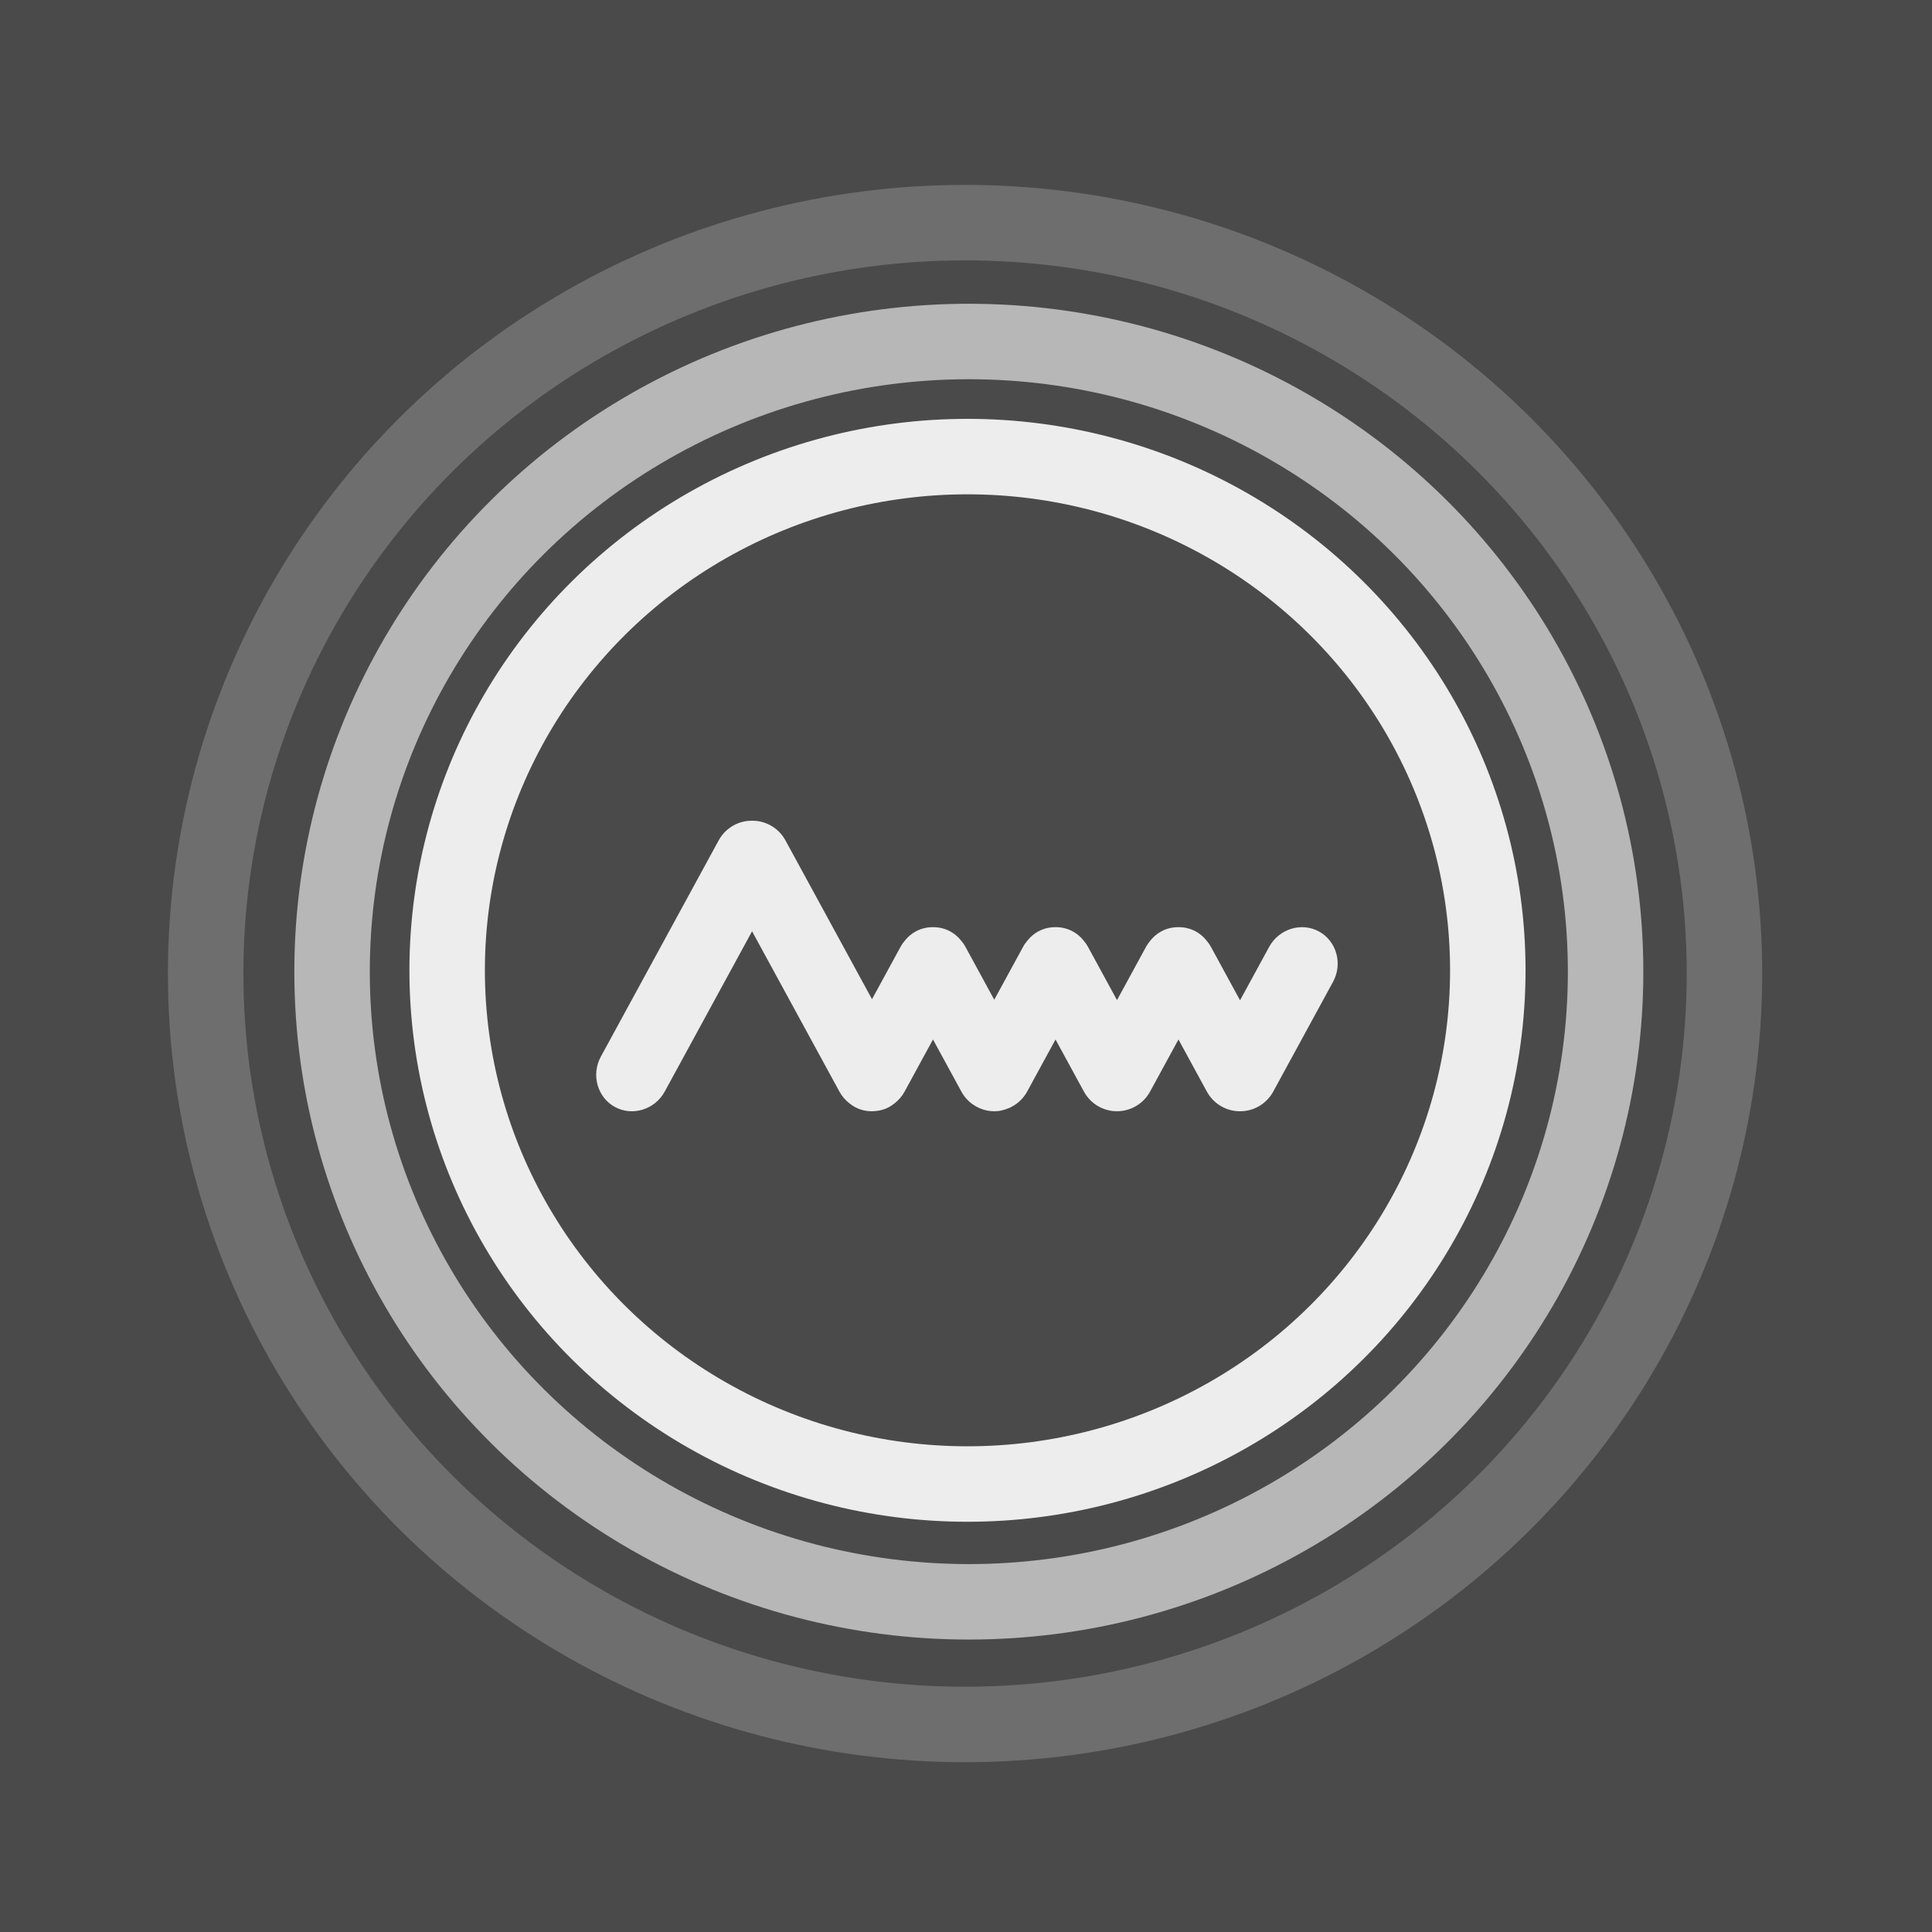 <?xml version="1.0" encoding="UTF-8" standalone="no"?>
<svg width="1024px" height="1024px" viewBox="0 0 1024 1024" version="1.1" xmlns="http://www.w3.org/2000/svg" xmlns:xlink="http://www.w3.org/1999/xlink" xmlns:sketch="http://www.bohemiancoding.com/sketch/ns">
    <!-- Generator: Sketch 3.1.1 (8761) - http://www.bohemiancoding.com/sketch -->
    <title>AppIcon</title>
    <desc>Created with Sketch.</desc>
    <defs></defs>
    <g id="Page-1" stroke="none" stroke-width="1" fill="none" fill-rule="evenodd" sketch:type="MSPage">
        <g id="AppIcon" sketch:type="MSArtboardGroup">
            <g id="AppIconTemplate" sketch:type="MSLayerGroup" transform="translate(-11, -10)" fill="#4A4A4A">
                <g id="layer5" sketch:type="MSShapeGroup">
                    <rect id="rect4108" x="0" y="0" width="1048" height="1048"></rect>
                </g>
            </g>
            <path d="M672.666,501.891 L657.248,530.185 L641.833,501.891 C641.113,500.572 640.256,499.374 639.307,498.286 C637.82,496.469 635.991,494.897 633.824,493.711 C630.91,492.118 627.745,491.385 624.611,491.421 C621.476,491.385 618.311,492.118 615.399,493.711 C613.23,494.897 611.402,496.469 609.914,498.286 C608.967,499.374 608.11,500.572 607.39,501.891 L592.03,530.079 L576.673,501.891 C575.951,500.572 575.096,499.374 574.147,498.286 C572.658,496.469 570.831,494.897 568.664,493.711 C565.75,492.118 562.585,491.385 559.451,491.421 C556.316,491.385 553.151,492.118 550.239,493.711 C548.072,494.895 546.244,496.467 544.757,498.282 C543.807,499.372 542.95,500.57 542.23,501.891 L526.976,529.883 L511.724,501.891 C511.004,500.572 510.147,499.376 509.2,498.288 C507.712,496.469 505.884,494.897 503.715,493.711 C500.803,492.118 497.638,491.385 494.503,491.421 C491.367,491.385 488.202,492.118 485.29,493.711 C483.121,494.897 481.292,496.469 479.803,498.288 C478.856,499.376 478.001,500.572 477.281,501.891 L462.181,529.606 L416.327,445.456 C412.649,438.706 405.669,434.902 398.609,435.002 C391.551,434.902 384.571,438.706 380.893,445.456 L318.47,560.014 C313.244,569.605 316.586,581.617 325.899,586.708 C335.211,591.799 347.106,588.12 352.333,578.528 L398.609,493.602 L444.885,578.528 C446.273,581.074 448.138,583.188 450.291,584.847 C451.144,585.534 452.051,586.167 453.04,586.708 C455.838,588.239 458.872,588.962 461.886,588.986 C465.489,588.962 468.521,588.239 471.319,586.708 C472.31,586.167 473.215,585.534 474.068,584.847 C476.221,583.188 478.086,581.074 479.474,578.528 L494.503,550.947 L509.531,578.528 C512.525,584.023 517.708,587.565 523.338,588.643 C524.303,588.797 524.712,588.86 525.124,588.9 C526.322,588.97 526.649,588.99 526.976,588.99 C528.248,588.938 528.539,588.93 528.828,588.9 C529.24,588.86 529.649,588.797 530.057,588.731 C536.246,587.565 541.429,584.021 544.423,578.528 L559.451,550.947 L574.48,578.528 C577.853,584.718 584.004,588.427 590.446,588.924 C591.058,588.966 591.544,588.99 592.03,588.986 C592.519,588.99 593.005,588.966 593.491,588.93 C600.057,588.427 606.21,584.718 609.583,578.528 L624.611,550.947 L639.64,578.528 C643.298,585.243 650.226,589.046 657.248,588.984 C664.27,589.046 671.201,585.243 674.858,578.528 L706.53,520.406 C711.757,510.816 708.412,498.803 699.1,493.711 C689.788,488.62 677.892,492.302 672.666,501.891 Z" id="Imported-Layers" fill="#EDEDED" sketch:type="MSShapeGroup"></path>
            <g id="Group" sketch:type="MSLayerGroup" transform="translate(109, 118)" stroke="#FFFFFF" stroke-width="40">
                <ellipse id="Oval" opacity="0.9" sketch:type="MSShapeGroup" cx="403.785" cy="396.284" rx="275.785" ry="272.284"></ellipse>
                <ellipse id="Oval" opacity="0.6" sketch:type="MSShapeGroup" cx="404.5" cy="397" rx="337.5" ry="334"></ellipse>
                <ellipse id="Oval" opacity="0.2" sketch:type="MSShapeGroup" cx="402.5" cy="398" rx="402.5" ry="398"></ellipse>
            </g>
        </g>
    </g>
</svg>